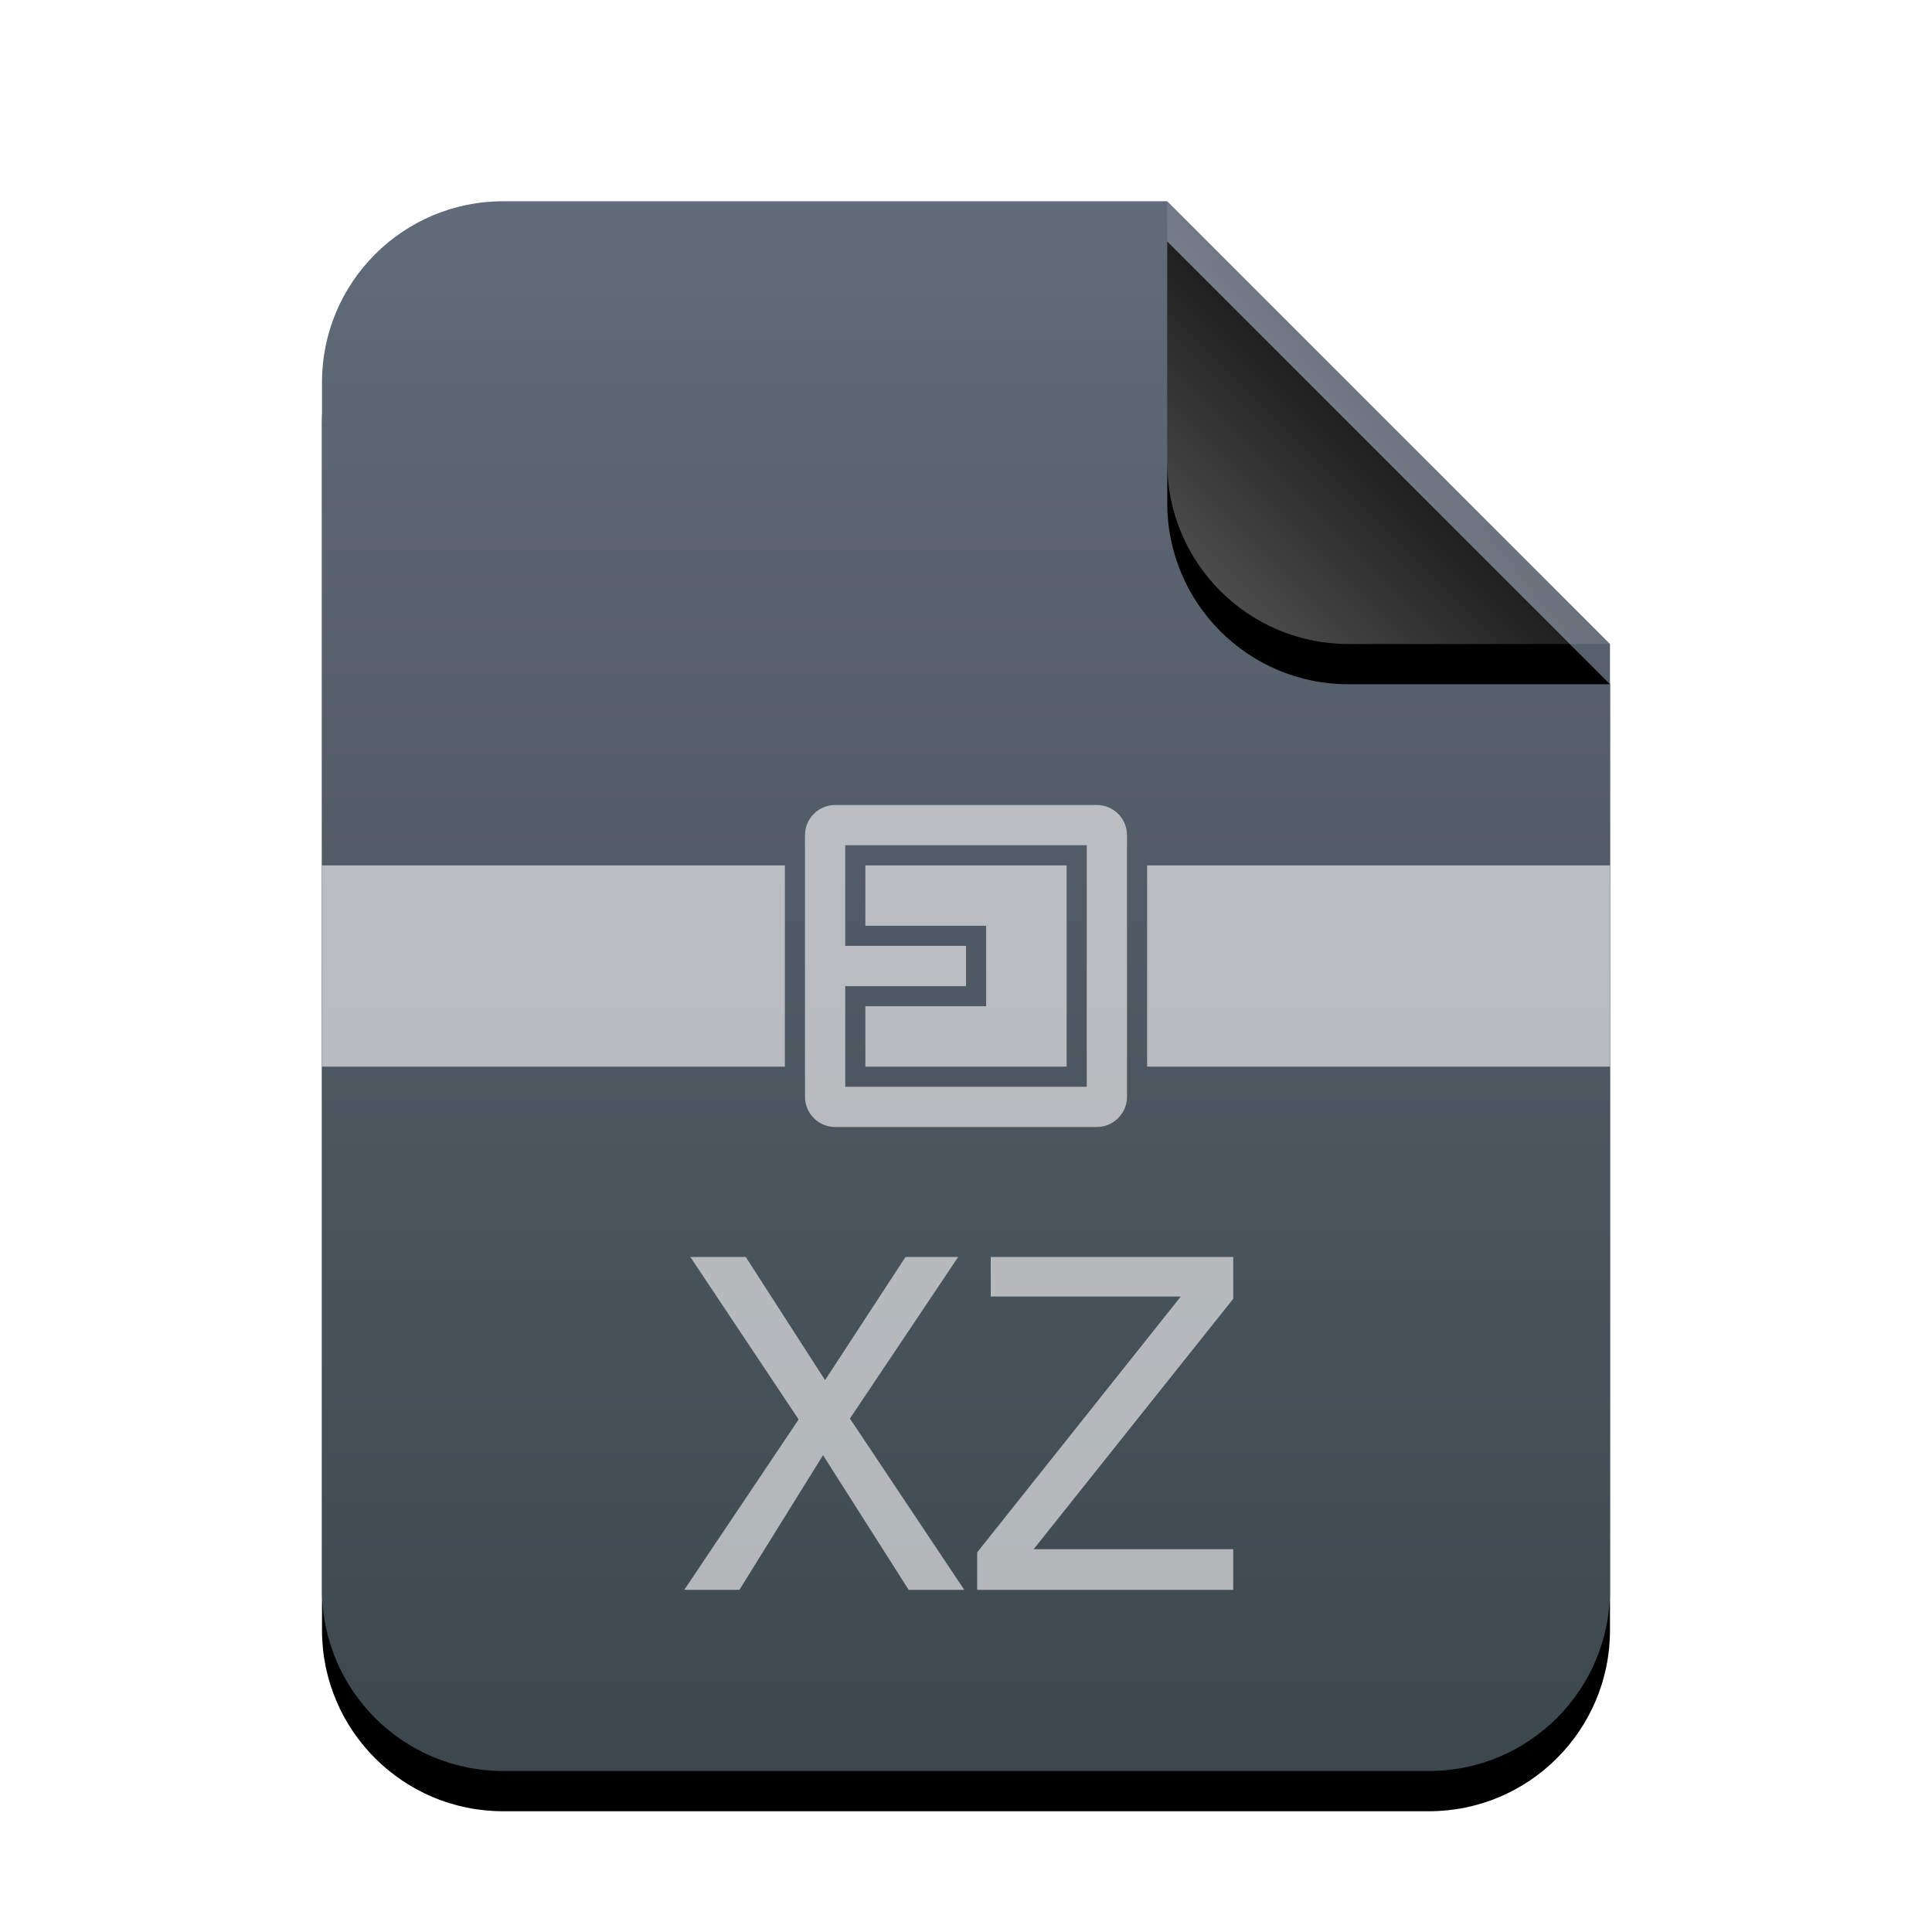 <svg xmlns="http://www.w3.org/2000/svg" xmlns:xlink="http://www.w3.org/1999/xlink" width="96" height="96" viewBox="0 0 96 96">
  <defs>
    <linearGradient id="application-x-xz-c" x1="50%" x2="50%" y1="0%" y2="97.687%">
      <stop offset="0%" stop-color="#626B79"/>
      <stop offset="100%" stop-color="#3D484E"/>
    </linearGradient>
    <path id="application-x-xz-b" d="M64,69 C64,73.971 59.971,78 55,78 L9,78 C4.029,78 6.08718376e-16,73.971 0,69 L0,9 C-6.08718376e-16,4.029 4.029,4.46579124e-15 9,0 L42,0 L64,22 L64,69 Z"/>
    <filter id="application-x-xz-a" width="131.2%" height="125.6%" x="-15.6%" y="-10.3%" filterUnits="objectBoundingBox">
      <feOffset dy="2" in="SourceAlpha" result="shadowOffsetOuter1"/>
      <feGaussianBlur in="shadowOffsetOuter1" result="shadowBlurOuter1" stdDeviation="3"/>
      <feColorMatrix in="shadowBlurOuter1" values="0 0 0 0 0.362   0 0 0 0 0.419   0 0 0 0 0.451  0 0 0 0.2 0"/>
    </filter>
    <linearGradient id="application-x-xz-f" x1="50%" x2="11.493%" y1="50%" y2="88.683%">
      <stop offset="0%" stop-color="#FFF" stop-opacity=".1"/>
      <stop offset="100%" stop-color="#FFF" stop-opacity=".3"/>
    </linearGradient>
    <path id="application-x-xz-e" d="M42,0 L64,22 L51,22 C46.029,22 42,17.971 42,13 L42,0 L42,0 Z"/>
    <filter id="application-x-xz-d" width="190.9%" height="190.9%" x="-45.5%" y="-36.4%" filterUnits="objectBoundingBox">
      <feOffset dy="2" in="SourceAlpha" result="shadowOffsetOuter1"/>
      <feGaussianBlur in="shadowOffsetOuter1" result="shadowBlurOuter1" stdDeviation="3"/>
      <feComposite in="shadowBlurOuter1" in2="SourceAlpha" operator="out" result="shadowBlurOuter1"/>
      <feColorMatrix in="shadowBlurOuter1" values="0 0 0 0 0   0 0 0 0 0   0 0 0 0 0  0 0 0 0.05 0"/>
    </filter>
  </defs>
  <g fill="none" fill-rule="evenodd">
    <g transform="translate(16 10)">
      <use fill="#000" filter="url(#application-x-xz-a)" xlink:href="#application-x-xz-b"/>
      <use fill="url(#application-x-xz-c)" xlink:href="#application-x-xz-b"/>
      <use fill="#000" filter="url(#application-x-xz-d)" xlink:href="#application-x-xz-e"/>
      <use fill="url(#application-x-xz-f)" xlink:href="#application-x-xz-e"/>
    </g>
    <path fill="#FFF" fill-opacity=".6" d="M39,43 L39,53 L16,53 L16,43 L39,43 Z M80,43 L80,53 L57,53 L57,43 L80,43 Z M53,43 L53,53 L43,53 L42.999,50 L49,50 L49,46 L42.999,46 L43,43 L53,43 Z"/>
    <path fill="#FFF" fill-opacity=".6" d="M54.5 40C55.328 40 56 40.672 56 41.5L56 54.5C56 55.328 55.328 56 54.5 56L41.5 56C40.672 56 40 55.328 40 54.5L40 41.5C40 40.672 40.672 40 41.5 40L54.5 40zM42 54L54 54 54 42 42 42 42 47 48 47 48 49 42 49 42 54zM34 79L39.683 70.532 34.303 62.458 37.055 62.458 40.997 68.578 44.995 62.458 47.611 62.458 42.232 70.487 47.915 79 45.152 79 40.896 72.307 36.74 79 34 79zM48.555 79L48.555 77.136 58.673 64.423 49.229 64.423 49.229 62.458 61.279 62.458 61.279 64.535 51.362 76.979 61.279 76.979 61.279 79 48.555 79z"/>
  </g>
</svg>

